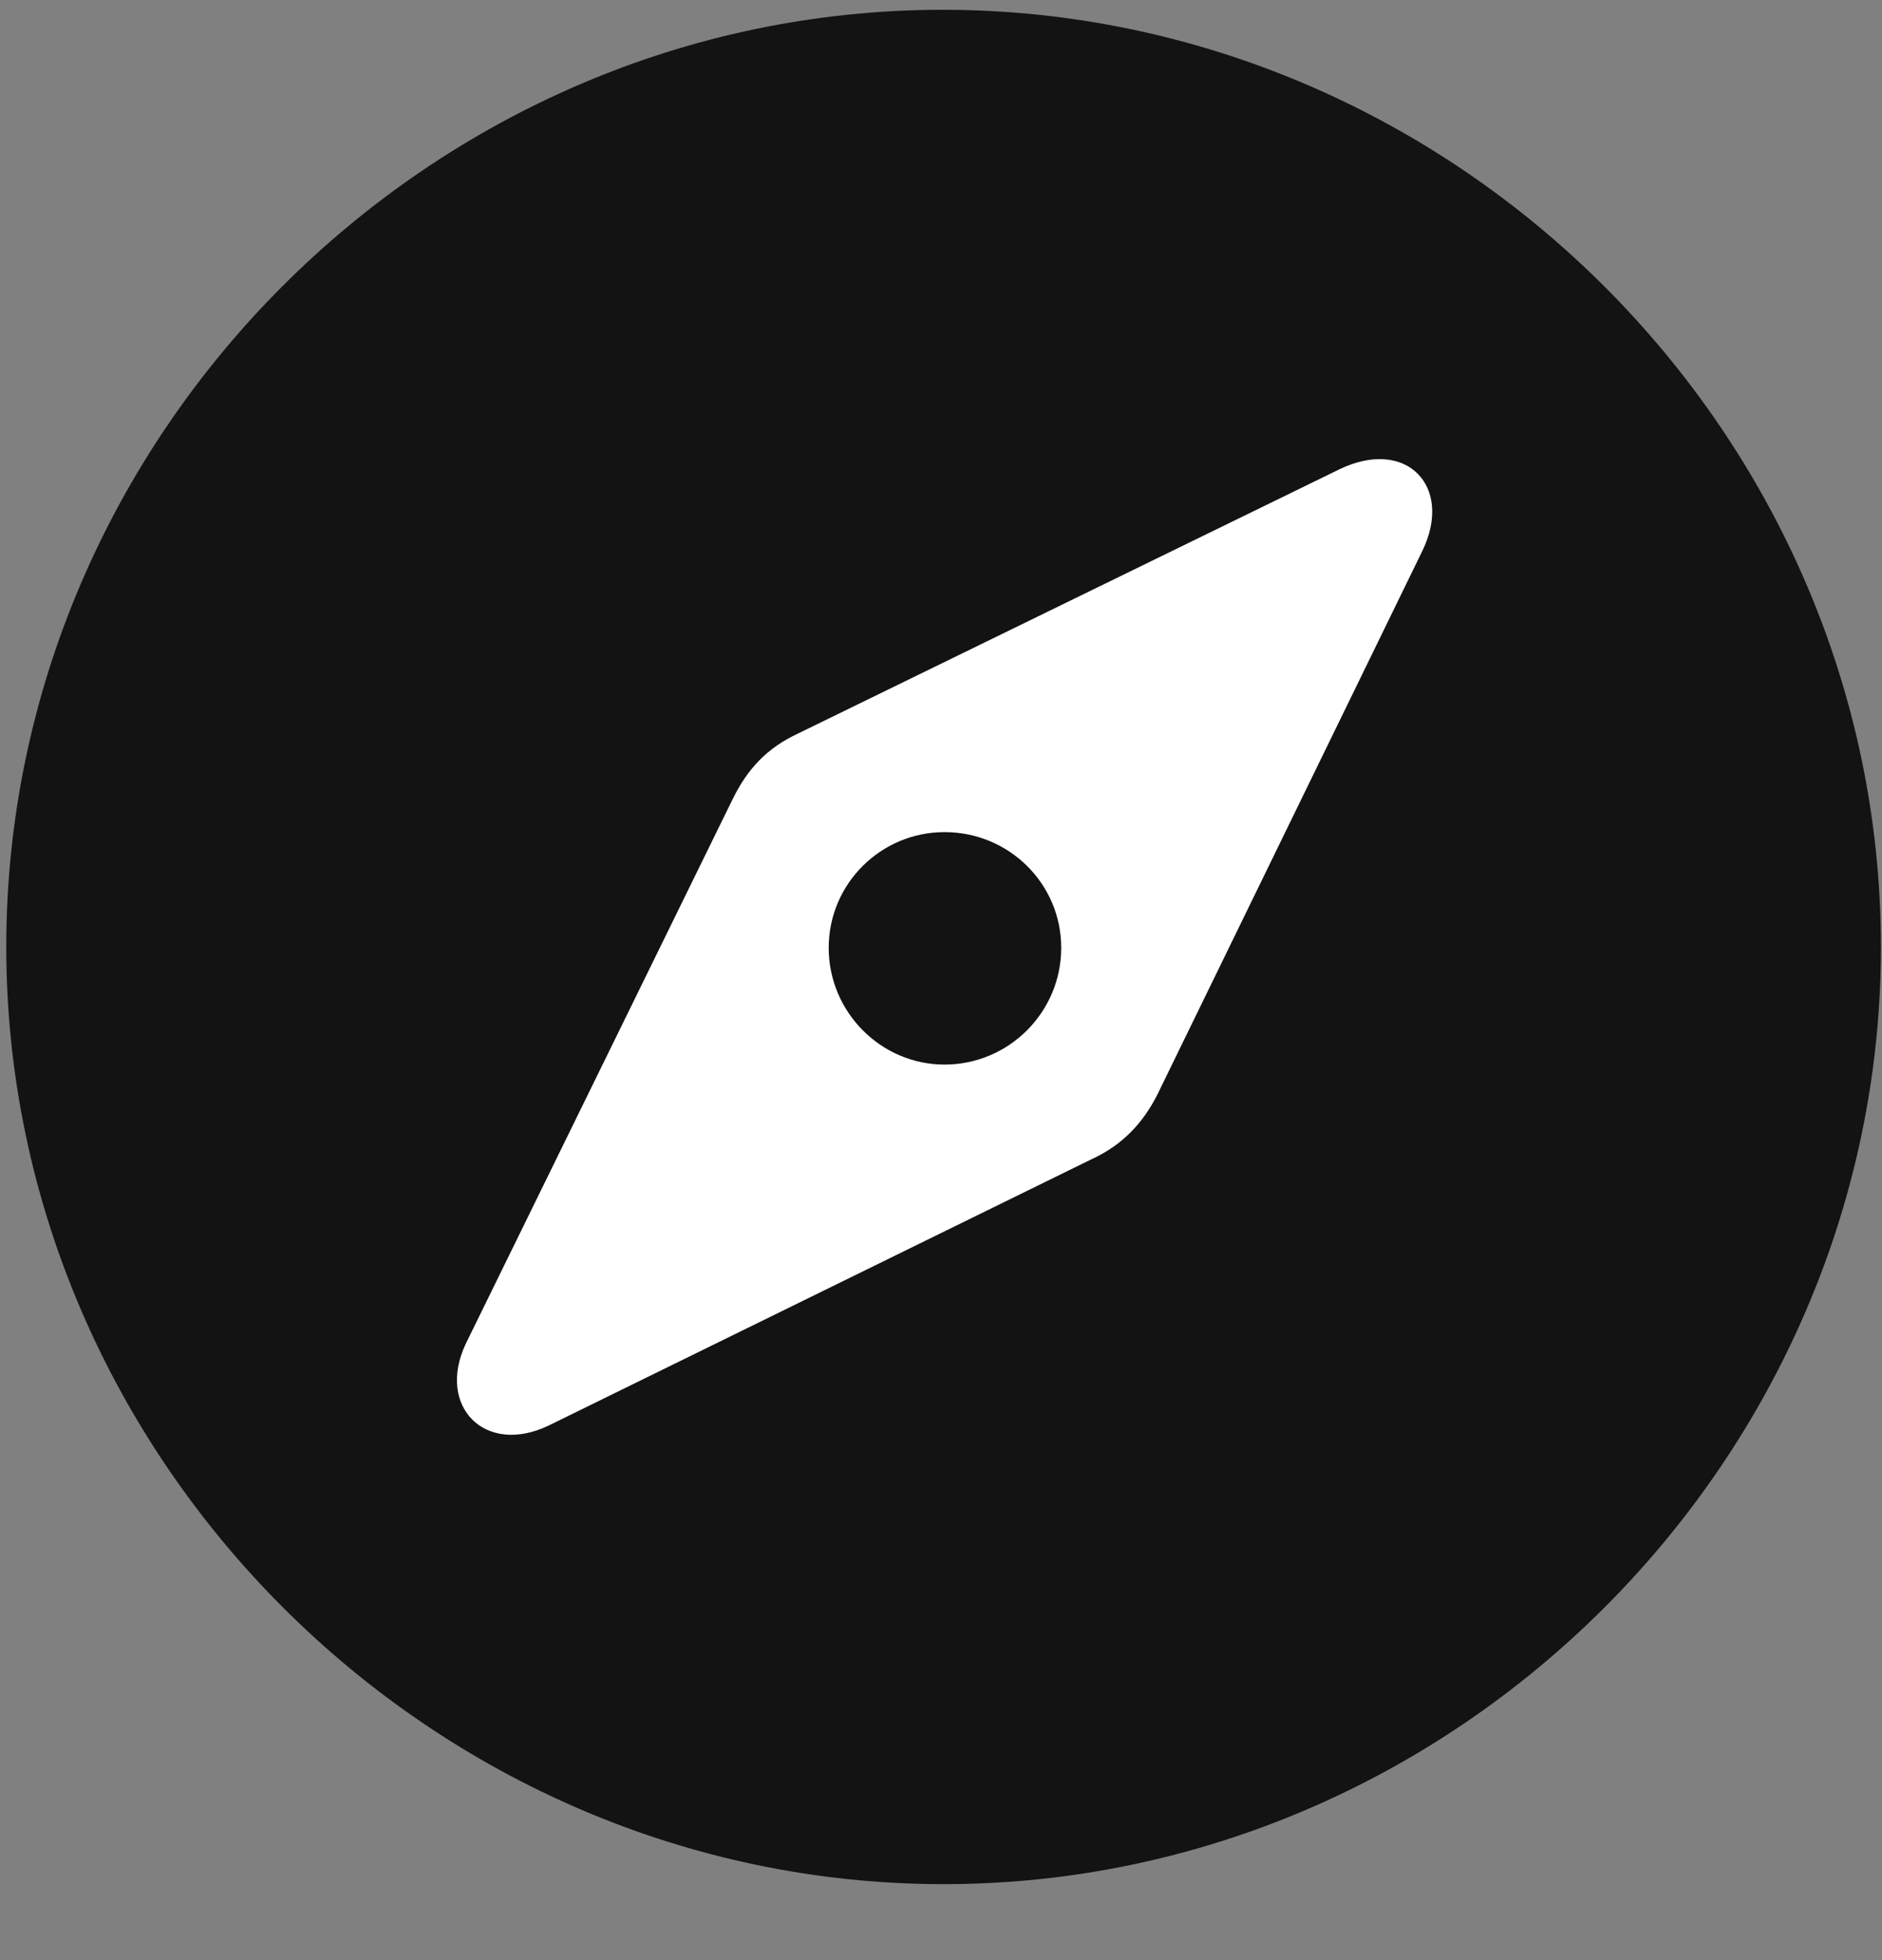 <svg width="24" height="25" viewBox="0 0 24 25" fill="none" xmlns="http://www.w3.org/2000/svg">
<rect x="0" y="0" width="24" height="25" fill="#808080" stroke="none"/>
<g clip-path="url(#clip0_2207_12996)">
<path d="M12.033 24.031C18.572 24.031 23.986 18.605 23.986 12.078C23.986 5.539 18.56 0.125 12.021 0.125C5.494 0.125 0.08 5.539 0.08 12.078C0.08 18.605 5.506 24.031 12.033 24.031Z" fill="black" fill-opacity="0.85"/>
<path d="M6.994 18.183C6.185 18.57 5.564 17.937 5.939 17.14L9.338 10.203C9.537 9.792 9.795 9.535 10.17 9.359L17.084 5.984C17.939 5.574 18.537 6.207 18.138 7.027L14.763 13.953C14.576 14.328 14.306 14.609 13.92 14.785L6.994 18.183ZM12.045 13.578C12.865 13.578 13.533 12.91 13.533 12.089C13.533 11.269 12.865 10.613 12.045 10.613C11.236 10.613 10.568 11.269 10.568 12.089C10.568 12.91 11.236 13.578 12.045 13.578Z" fill="white"/>
</g>
<defs>
<clipPath id="clip0_2207_12996">
<rect width="23.906" height="23.918" fill="white" transform="translate(0.08 0.125)"/>
</clipPath>
</defs>
</svg>
